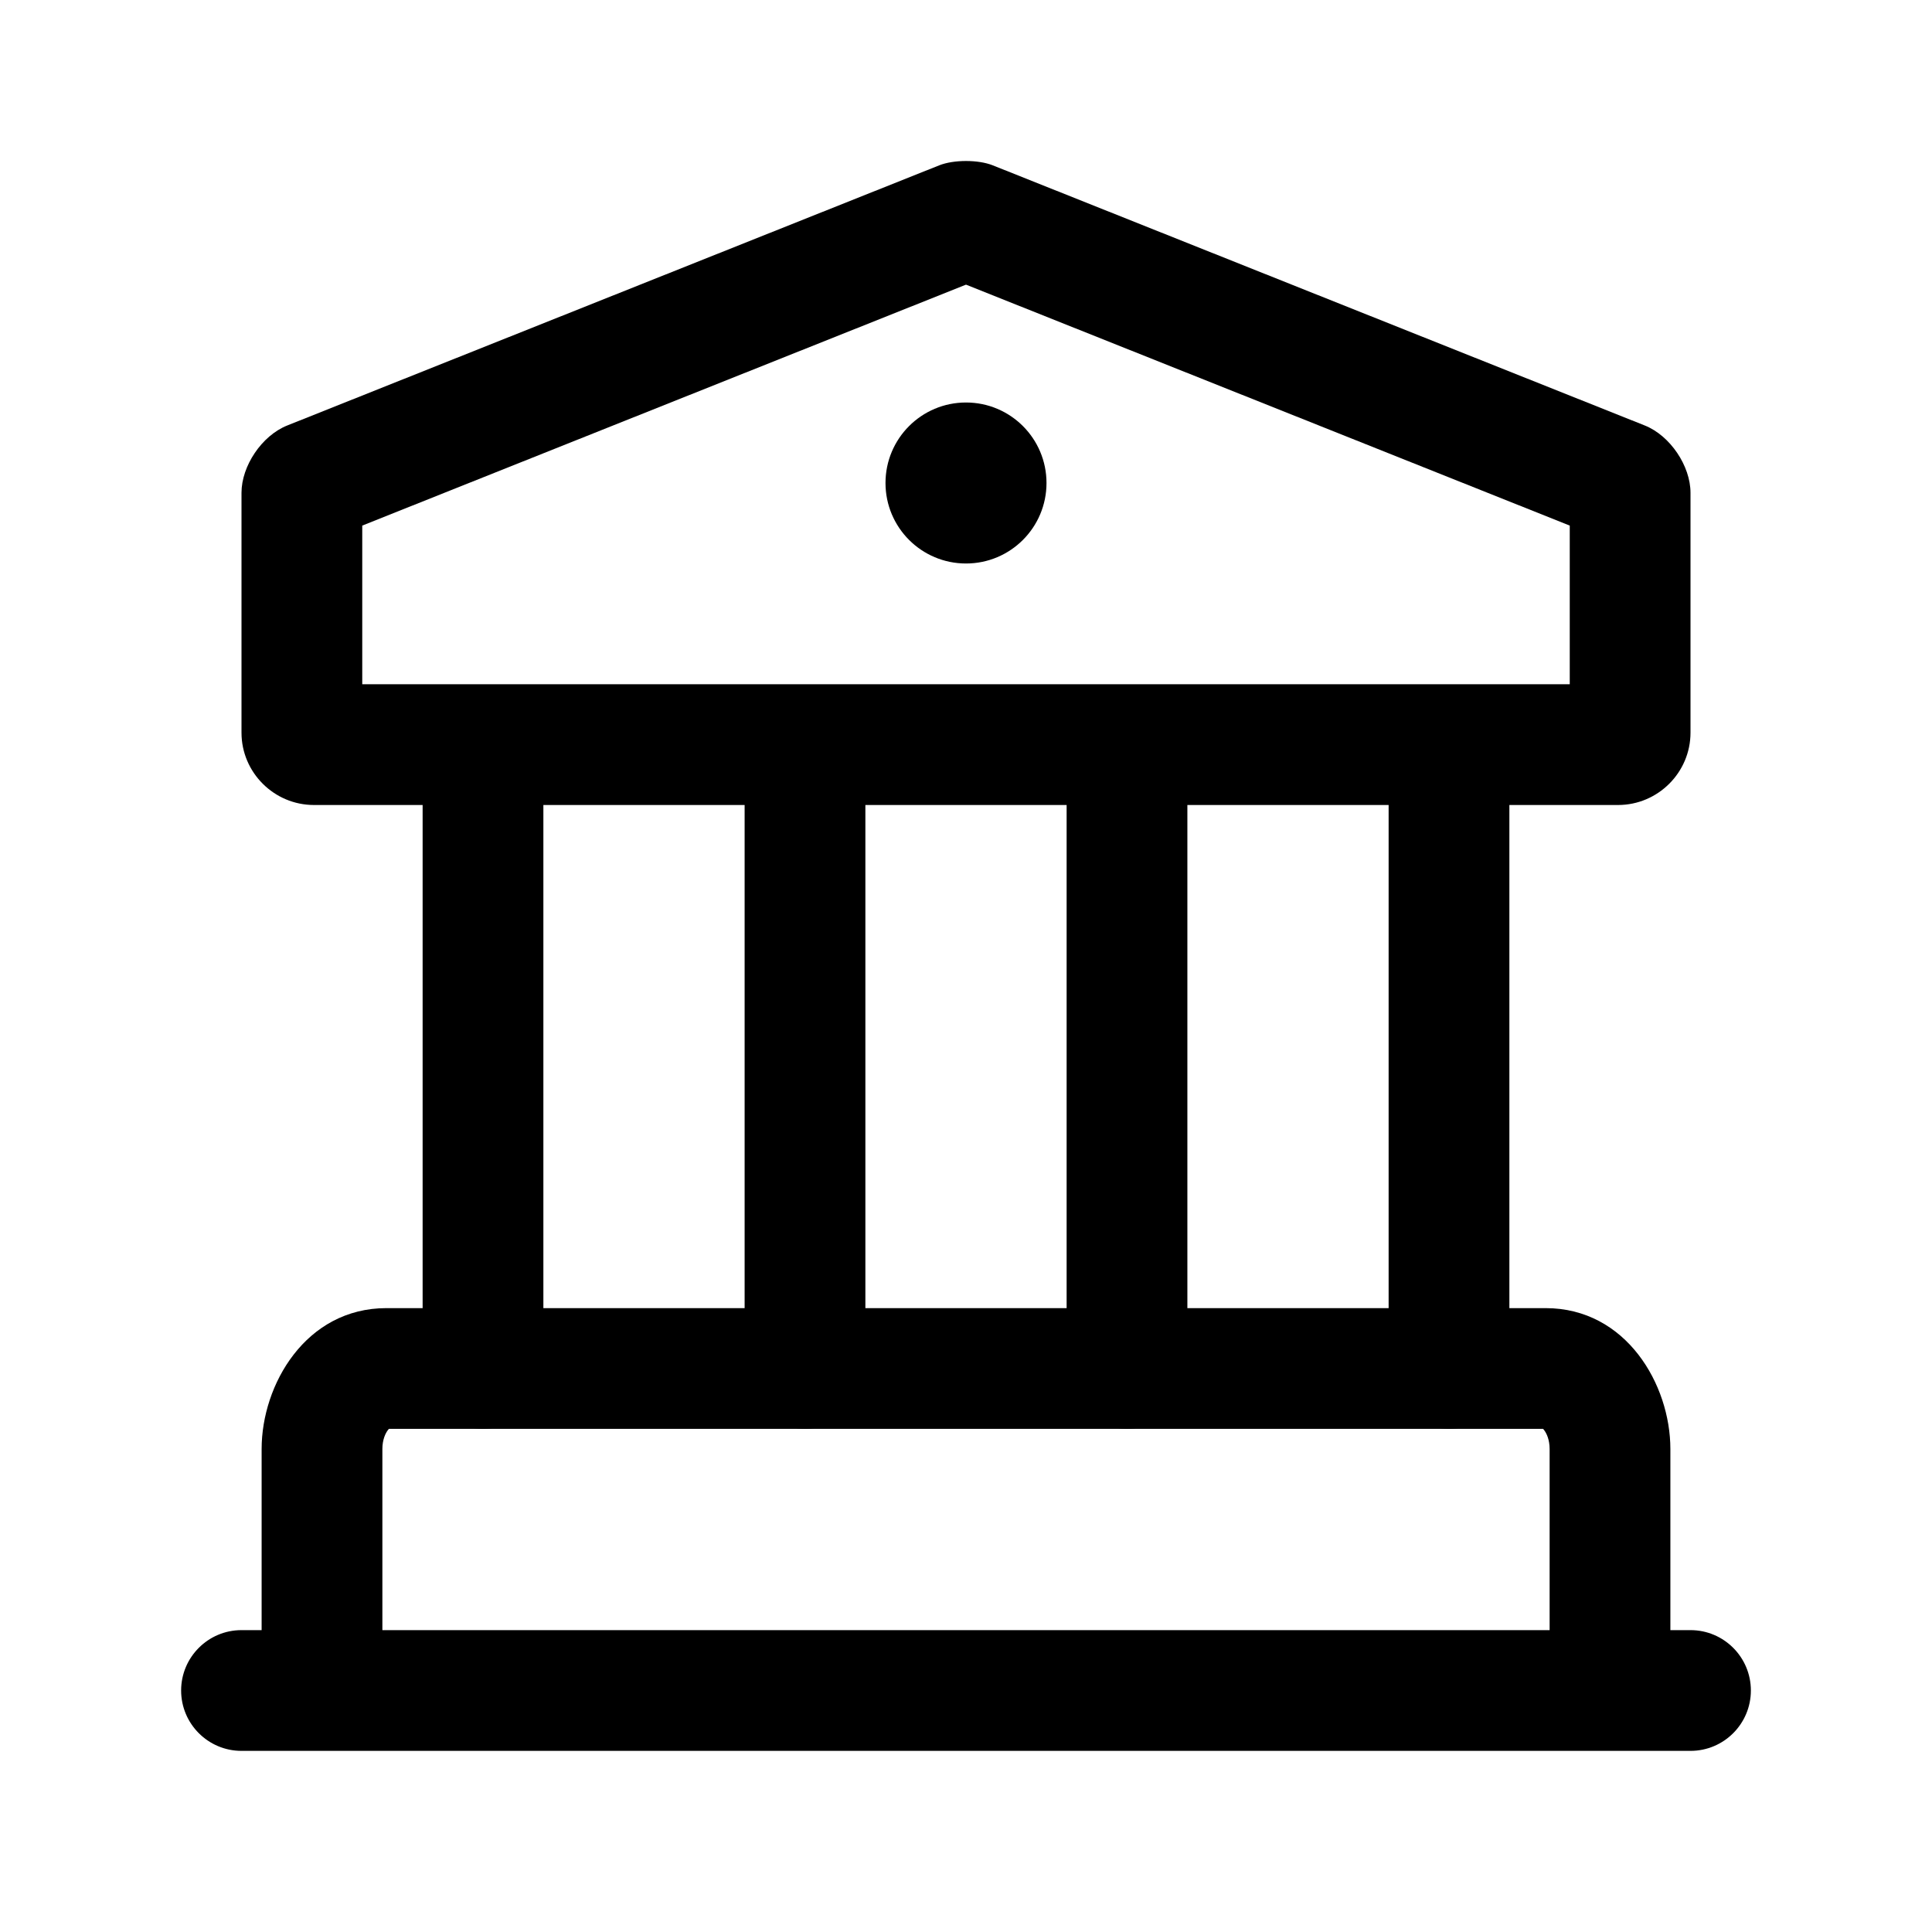<svg width="24" height="24" viewBox="0 0 24 24" fill="none" xmlns="http://www.w3.org/2000/svg">
<path fill-rule="evenodd" clip-rule="evenodd" d="M6.75 10C6.75 9.586 6.414 9.25 6 9.25C5.586 9.25 5.25 9.586 5.25 10V17C5.25 17.414 5.586 17.75 6 17.75C6.414 17.75 6.75 17.414 6.75 17V10ZM10.75 10C10.75 9.586 10.414 9.25 10 9.25C9.586 9.25 9.25 9.586 9.25 10V17C9.25 17.414 9.586 17.75 10 17.75C10.414 17.75 10.75 17.414 10.75 17V10ZM14 9.25C14.414 9.25 14.75 9.586 14.75 10V17C14.75 17.414 14.414 17.75 14 17.75C13.586 17.75 13.25 17.414 13.25 17V10C13.25 9.586 13.586 9.25 14 9.25ZM18.75 10C18.75 9.586 18.414 9.25 18 9.25C17.586 9.25 17.25 9.586 17.25 10V17C17.25 17.414 17.586 17.75 18 17.75C18.414 17.75 18.75 17.414 18.75 17V10Z" fill="currentColor"/>
<path fill-rule="evenodd" clip-rule="evenodd" d="M12 3.536L4.5 6.529V8.5H19.5V6.529L12 3.536ZM20.433 5.286L12.333 2.054C12.153 1.982 11.847 1.982 11.667 2.054L3.567 5.286C3.252 5.412 3 5.789 3 6.121V9.102C3 9.596 3.405 10 3.9 10H20.1C20.595 10 21 9.596 21 9.102V6.121C21 5.789 20.748 5.412 20.433 5.286Z" fill="currentColor"/>
<circle cx="12" cy="6" r="1" fill="currentColor"/>
<path fill-rule="evenodd" clip-rule="evenodd" d="M4.75 18C4.75 17.885 4.788 17.803 4.821 17.762C4.825 17.757 4.828 17.753 4.831 17.75H19.169C19.172 17.753 19.175 17.757 19.179 17.762C19.212 17.803 19.25 17.885 19.25 18V20.25H4.75V18ZM3.25 20.25V18C3.25 17.201 3.798 16.25 4.8 16.25H19.2C20.202 16.25 20.75 17.201 20.75 18V20.25H21C21.414 20.25 21.75 20.586 21.75 21C21.75 21.414 21.414 21.75 21 21.75H20H4H3C2.586 21.75 2.25 21.414 2.25 21C2.25 20.586 2.586 20.25 3 20.25H3.25ZM4.842 17.741C4.842 17.741 4.841 17.741 4.84 17.742C4.841 17.741 4.842 17.741 4.842 17.741ZM19.158 17.741C19.158 17.741 19.159 17.741 19.16 17.742C19.159 17.741 19.158 17.741 19.158 17.741Z" fill="currentColor"/>
</svg>
